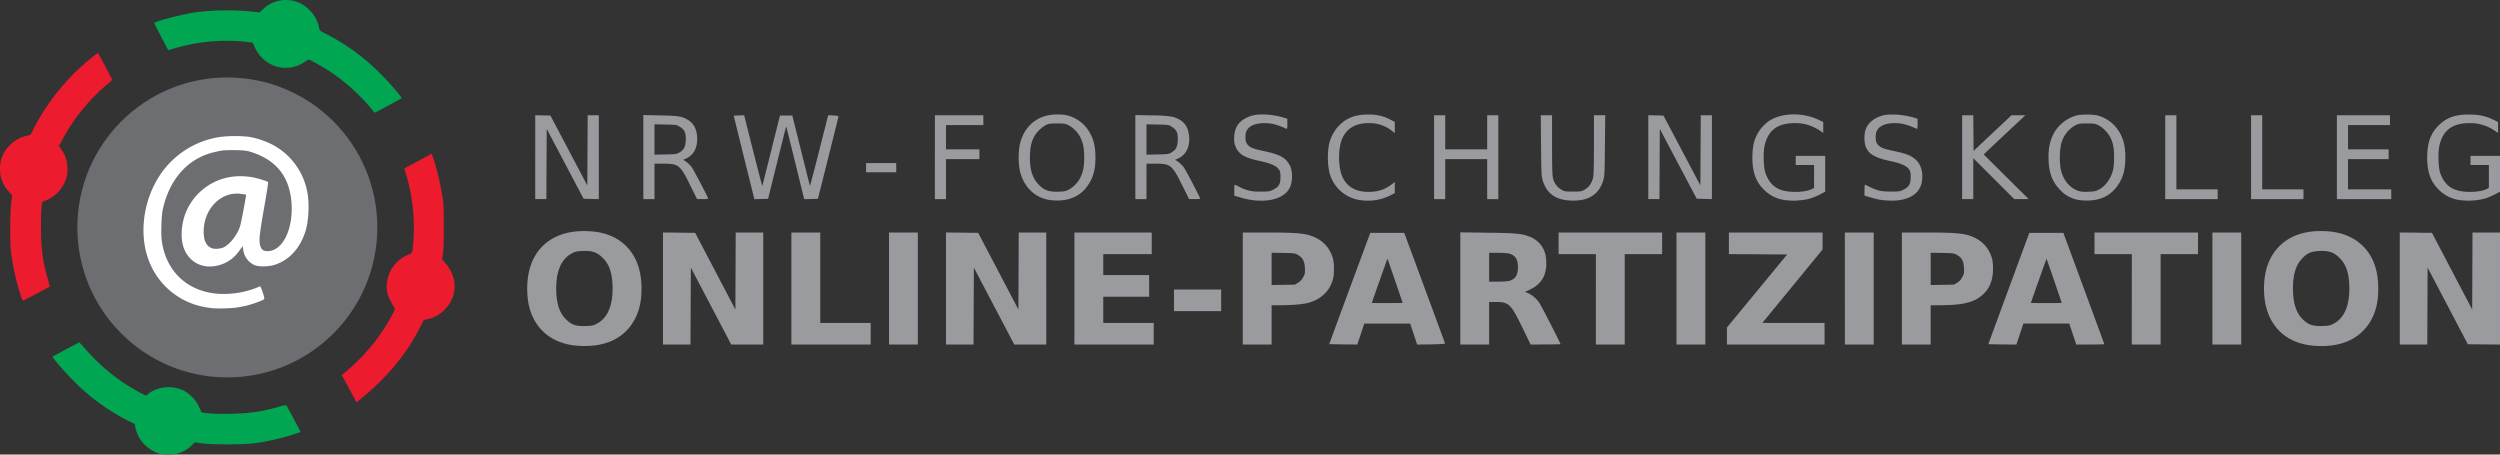 <svg viewBox="0 -.01 550.05 100.01" xmlns="http://www.w3.org/2000/svg"><rect x="0" y="-.01" width="550.05" height="100.01" fill="#333333" stroke="none"/><path d="M128.56 50.83c-3.38-.01-6.11.82-8.29 2.53-3.11 2.44-4.57 6.43-4.22 11.6.43 6.42 4.64 10.66 11.01 11.1 5.23.36 9.08-1.04 11.56-4.21 1.95-2.5 2.78-5.8 2.47-9.89-.5-6.5-4.6-10.62-11.04-11.07-.5-.04-1-.06-1.49-.06zm-.32 4.38c2-.08 3.02.25 4.24 1.38 1.59 1.47 2.3 3.59 2.3 6.88 0 4-1.2 6.6-3.57 7.8-.74.36-1.01.41-2.42.45-2.24.07-3.18-.3-4.53-1.76-1.27-1.38-1.88-3.5-1.88-6.49 0-4 1.19-6.6 3.56-7.79.71-.35 1.04-.42 2.3-.47zm382.79-4.38c-5.48-.11-9.48 2.03-11.57 6.2-1.05 2.07-1.5 4.91-1.28 7.95.5 6.44 4.58 10.6 10.94 11.08 5.2.4 9.1-1.01 11.62-4.21 1.96-2.49 2.76-5.68 2.47-9.87-.44-6.48-4.58-10.63-11.07-11.1-.38-.03-.75-.04-1.11-.05zm-.67 4.38c2-.08 3.03.25 4.24 1.38 1.6 1.47 2.3 3.59 2.3 6.88 0 4-1.2 6.6-3.57 7.8-.74.36-1 .41-2.41.45-2.2.06-3.21-.33-4.52-1.75-1.28-1.4-1.9-3.5-1.9-6.5 0-3.1.62-5.14 2.03-6.62 1.11-1.18 2.01-1.56 3.83-1.64zM145.87 75.8V51.14l7.08.08 8.85 16.87.07-16.94h6.06V75.8h-7.04L152 58.87l-.08 16.93h-6.05zm28.25 0V51.15h6.35v19.89h11.1v4.76h-17.45zm21.48 0V51.15h6.34V75.8h-6.34zm12.54 0V51.14l7.08.08 8.85 16.87.07-16.94h6.06V75.8h-7.04l-8.89-16.93-.08 16.93h-6.05zm28.26-12.33V51.15h17v4.76h-10.66v4.6h10.09v4.77h-10.09v5.76h11.1v4.76h-17.45l.01-12.33zm37.04-12.32V75.8h6.34v-8.65h1.91c2.46 0 4.87-.2 6.04-.5 2.85-.74 4.77-2.53 5.53-5.16.32-1.13.32-3.55 0-4.68-.76-2.63-2.68-4.42-5.54-5.16-1.44-.37-3.8-.5-9.27-.5h-5.01zm6.34 4.45l2.56.04c2.5.05 2.57.06 3.25.45 1.05.62 1.44 1.35 1.51 2.84.06 1.13.03 1.29-.36 2.02-.3.58-.6.9-1.11 1.22l-.7.44-2.58.05-2.57.04v-7.1zm21.71-4.38l-4.51 12.18c-2.48 6.7-4.5 12.23-4.51 12.29 0 .06 6.17.1 6.17.1l1.53-4.6h10.1l1.53 4.6s6.2 0 6.14-.24c-.05-.21-8.98-24.33-8.98-24.33h-7.47zm3.78 5.7c.03 0 3.34 9.64 3.34 9.71 0 .05-6.77.05-6.77.01 0-.14 3.4-9.72 3.43-9.72zm16.03-5.81V75.8h6.34v-9.37h1.39c2.96 0 3.37.39 5.91 5.6l1.83 3.77s6.58-.04 6.58-.08c0-.22-4.16-8.33-4.62-9.02a6.2 6.2 0 00-2.54-2.23l-.65-.25 1.15-.55c2.68-1.28 3.8-3.47 3.47-6.84a5.56 5.56 0 00-3.5-4.72c-1.82-.73-2.96-.84-9.42-.92l-5.94-.08zm6.34 4.5h1.9c1.06 0 2.18.08 2.5.17 1.37.38 1.93 1.26 1.93 3 0 1.76-.56 2.64-1.94 3.02-.31.09-1.43.16-2.48.16h-1.91v-6.35zm23.48 20.19l.01-19.89h-8.21v-4.76h22.78v4.76h-8.23V75.8h-6.35zm17.74 0V51.15h6.35V75.8h-6.35zm11.1 0v-3.75l13.25-16.07-12.82-.08v-4.75H401v3.74l-13.25 16.15h13.69v4.76h-21.48zm25.95 0l-.01-24.65h6.35V75.8h-6.34zm12.54-24.65V75.8h6.34v-8.65h1.91c5.23-.01 7.7-.62 9.6-2.38 1.51-1.4 2.2-3.17 2.2-5.62 0-.97-.07-1.8-.23-2.34-.76-2.63-2.68-4.42-5.55-5.16-1.43-.37-3.8-.5-9.26-.5h-5.01zm6.34 4.45l2.56.04c2.5.05 2.57.06 3.25.45 1.08.64 1.44 1.32 1.51 2.82.06 1.16.03 1.3-.36 2.04-.3.58-.6.9-1.12 1.22l-.7.44-2.57.05-2.57.04v-7.1zm21.7-4.38s-9.01 24.43-9.01 24.48c0 .06 6.17.1 6.17.1l1.53-4.62h10.1l1.53 4.61h3.1c1.69 0 3.08-.03 3.08-.08s-9.01-24.49-9.01-24.49h-7.49zm3.79 5.7c.03 0 3.34 9.64 3.34 9.71 0 .05-6.78.05-6.78.01 0-.14 3.41-9.72 3.44-9.72zm18.75 18.88l.01-19.89h-8.21v-4.76h22.78v4.76h-8.23V75.8h-6.35zm17.74 0V51.15h6.35V75.8h-6.35zm41.23 0V51.14l7.08.08 8.85 16.87.07-16.94h6.05V75.8l-7.08-.07-8.85-16.86-.07 16.93H528zm-269.7-7.35v-4.76h10.38v4.76H258.3zM232.35 25.18a9.9 9.9 0 00-2.37.32c-2.93.9-4.88 3.1-5.61 6.33a16.28 16.28 0 000 5.63c.85 3.8 3.54 6.29 7.12 6.6 3.42.3 6.06-.75 7.73-3.1 1.3-1.8 1.8-3.58 1.8-6.32 0-2.72-.5-4.47-1.77-6.28a7.9 7.9 0 00-4.51-3c-.6-.15-1.5-.2-2.39-.18zm.23 1.97c1.6 0 1.78.03 2.54.4a6.5 6.5 0 012.63 2.76c.58 1.22.8 2.42.8 4.33 0 1.92-.22 3.12-.8 4.34a6.4 6.4 0 01-2.63 2.75c-.7.34-1.03.4-2.33.44-2.13.06-3.21-.37-4.44-1.76-1.22-1.4-1.75-3.11-1.75-5.7 0-2.88.58-4.64 2-6.05.45-.45.96-.84 1.52-1.16.65-.31.91-.35 2.46-.35zM276 44.07c-1.15-.12-2.3-.36-3.39-.73l-1.04-.3v-1.2c0-.67.03-1.21.07-1.21.04 0 .45.18.9.4a8.7 8.7 0 004.8 1.11c1.84 0 1.98-.02 2.77-.41 1.25-.61 1.62-1.24 1.62-2.76 0-1.01-.05-1.25-.36-1.71-.52-.77-1.73-1.31-4.04-1.81-2.98-.64-4.26-1.25-5.03-2.38a4.2 4.2 0 01-.76-2.67c0-2.53 1.24-4.13 3.81-4.93 1.61-.5 4.42-.37 6.85.34l1.04.3v1.15c0 .86-.04 1.13-.18 1.07-2.2-.97-3.3-1.25-4.87-1.25-2.07 0-3.49.65-3.98 1.83-.25.6-.25 1.97 0 2.46.5.96 1.22 1.3 3.82 1.85 3.62.76 4.9 1.47 5.79 3.23.63 1.24.6 3.56-.06 4.87-1.06 2.09-4 3.13-7.75 2.75H276zm23.8.01a8.14 8.14 0 01-7.4-6.62 16.63 16.63 0 010-5.63 8.8 8.8 0 012.08-4.07c1.68-1.79 3.65-2.57 6.5-2.57a9.8 9.8 0 014.9 1.1l1 .53v2.44l-.54-.42a7.95 7.95 0 00-5.24-1.76c-2.7 0-4.57 1.03-5.63 3.07-1.14 2.22-1.13 6.77.02 9.03 1.02 2 2.94 3.03 5.58 3.03 2.08 0 3.62-.5 5.14-1.66l.67-.51v2.44l-1.15.58a10.9 10.9 0 01-5.93 1.02zm45.14-.01c-2.91-.26-4.71-1.7-5.53-4.43-.26-.88-.29-1.51-.35-7.63l-.06-6.66h2.48v6.39c0 4.23.05 6.67.16 7.21a3.9 3.9 0 001.85 2.74c.77.44.85.45 2.6.45s1.82-.01 2.6-.45c.94-.53 1.6-1.5 1.85-2.74.1-.54.16-2.98.16-7.21v-6.4h2.48l-.07 6.67c-.05 6.12-.08 6.75-.35 7.63-1 3.35-3.56 4.8-7.82 4.43zm48.5.01a8 8 0 01-5.35-2.37c-1.77-1.74-2.53-3.86-2.53-7.07 0-1.08.1-2.13.24-2.8.43-2.12 1.66-4 3.43-5.24 2.79-1.84 7.48-1.93 11.02-.2l.9.43v2.42l-.65-.45a9.5 9.5 0 00-5.62-1.72c-3.79 0-5.88 1.57-6.64 5-.34 1.53-.23 4.8.21 6.01 1.05 2.93 2.95 4.12 6.55 4.12 1.57 0 2.9-.24 3.73-.66l.4-.21V36.3h-4.03v-2.02h6.48v7.88l-1.11.59c-1.4.74-2.8 1.17-4.13 1.27l-1.39.12c-.2.02-.88 0-1.51-.06zm21.32-.01c-1.2-.1-1.65-.2-3.48-.73l-1.05-.3v-1.2c0-.67.04-1.21.08-1.21s.45.18.9.4c1.8.9 2.67 1.11 4.79 1.11 1.85 0 1.99-.02 2.78-.41 1.25-.61 1.61-1.24 1.61-2.76 0-1.01-.04-1.25-.36-1.71-.52-.77-1.72-1.31-4.03-1.81-3.59-.77-4.93-1.58-5.57-3.36a7.33 7.33 0 01-.06-3.27c.44-1.62 1.73-2.78 3.75-3.39 1.56-.46 4.71-.26 7.03.46l.76.23v1.14c0 .86-.05 1.13-.18 1.07-2.2-.97-3.3-1.25-4.87-1.25-2.08 0-3.49.65-3.98 1.83-.26.6-.25 1.97 0 2.46.5.96 1.21 1.3 3.74 1.83 2.86.6 3.86 1 4.87 1.91 1.13 1.02 1.64 2.66 1.4 4.58-.38 3.2-3.38 4.8-8.13 4.38zm44.41-18.87c-.86 0-1.73.05-2.18.16a8.25 8.25 0 00-5.45 4.65c-.6 1.47-.87 3.05-.82 4.63 0 3.1.72 5.2 2.42 7a7.13 7.13 0 004.95 2.43c3.37.28 5.89-.69 7.6-2.94 1.37-1.8 1.93-3.7 1.93-6.5 0-2.75-.56-4.67-1.87-6.4a7.94 7.94 0 00-4.4-2.87 11.3 11.3 0 00-2.18-.16zm0 1.95c1.63 0 1.78.02 2.57.42a6.55 6.55 0 013.2 4.43c.27 1.2.27 4.09 0 5.28-.48 2.02-1.7 3.71-3.22 4.46-.71.35-1.02.4-2.33.44-.72.07-1.45 0-2.15-.2-1.93-.7-3.28-2.36-3.83-4.7a16.63 16.63 0 01-.01-5.18 6.53 6.53 0 013.2-4.53c.8-.4.94-.42 2.57-.42zm82.73 16.93a8.03 8.03 0 01-5.34-2.37c-1.77-1.75-2.53-3.86-2.53-7.07 0-3.2.76-5.32 2.53-7.06 1.72-1.7 3.6-2.38 6.5-2.39 2.4 0 3.77.29 5.66 1.2l.9.44v2.42l-.65-.45a9.5 9.5 0 00-5.62-1.72c-3.79 0-5.88 1.57-6.64 4.99-.34 1.54-.23 4.8.2 6.02 1.06 2.93 2.96 4.12 6.56 4.12 1.57 0 2.9-.24 3.73-.66l.4-.21V36.3h-4.03v-2.02h6.48v7.88l-1.11.59c-.62.32-1.55.72-2.08.88-1.6.45-3.29.6-4.95.45h-.01zm-424.14-.29V25.34l3.35.08 8.11 15.38.08-15.45h2.45V43.8l-3.35-.08-8.11-15.38-.08 15.45h-2.45zm23.79-18.49v18.5H144V36h1.92c3.4 0 3.73.26 5.97 4.81l1.47 2.98h1.23a5.1 5.1 0 001.23-.08c0-.26-3.11-6.2-3.61-6.9-.35-.48-.78-.9-1.26-1.25l-.66-.42.5-.2c1.95-.82 2.86-2.69 2.55-5.23-.2-1.72-.93-2.82-2.33-3.54-1.19-.6-1.9-.7-5.75-.79l-3.71-.08zm2.45 2.04l2.42.05c2.41.05 2.44.05 3.14.48 1.07.65 1.4 1.38 1.32 2.96-.06 1.5-.38 2.1-1.38 2.7-.65.38-.76.4-3.09.44l-2.41.05v-6.68zm21.98 16.47s-3.8-15.28-4.54-18.36c0-.05 2.29-.1 2.29-.1s3.91 15.61 4 15.52c.04-.04 3.88-15.46 3.88-15.46h2.72s3.83 15.41 3.87 15.45c.1.1 4.01-15.51 4.01-15.51s2.29.03 2.28.25c0 .14-4.53 18.13-4.53 18.13l-3.02.08s-3.92-16.01-3.96-16.01c-.05 0-3.98 15.93-3.98 15.93l-3.02.08zm39.71-.01l.01-18.45h10.66v2.16h-8.22v5.33h7.35V35h-7.35v8.8h-2.45zm44.11-18.5v18.5h2.45V36h1.92c3.4 0 3.71.26 5.97 4.81l1.48 2.98h1.22c.68 0 1.23-.04 1.23-.08 0-.25-3.1-6.18-3.59-6.86-.35-.48-.78-.9-1.26-1.26l-.67-.45.49-.2c1.95-.82 2.86-2.69 2.56-5.23-.27-2.19-1.44-3.47-3.73-4.05-1.47-.2-2.95-.3-4.43-.28l-3.64-.08zm2.45 2.04l2.43.05c2.4.05 2.43.05 3.13.48 1.07.65 1.4 1.38 1.33 2.96-.07 1.5-.38 2.1-1.39 2.7-.65.38-.75.4-3.08.44l-2.42.05v-6.68zm63.28 16.46V25.35h2.45v7.49h9.23v-7.49h2.45V43.8h-2.45V35h-9.23v8.8h-2.45zm47.13-.01V25.34l3.34.08 8.12 15.37.08-15.44h2.45V43.8l-3.34-.09-8.12-15.36-.08 15.44h-2.45zm69.05 0V25.35h2.45l.07 7.84 8.34-7.84h3.05s-9.15 8.55-9.15 8.62c0 .04 9.87 9.81 9.87 9.81l-1.58.01h-1.59l-9.01-9v9h-2.45zm44.68.01l.01-18.45h2.45v16.29h9.08v2.16h-11.54zm18.89 0V25.35h2.45v16.29h9.08v2.16h-11.53zm18.88 0V25.35h11.68v2.16h-9.22v5.33h8.93V35h-8.94v6.64h9.51v2.16h-11.96zm-323.6-5.91v-2.02h6.63v2.02h-6.63z" fill="#9a9b9f"/><g transform="translate(24.39 -48.82)"><circle cx="25.63" cy="98.85" r="33" fill="#6d6e72"/><path d="M10.86 148.67a7.77 7.77 0 01-5.45-5.7l-.17-.88-1.37-.68a46.01 46.01 0 01-12.06-8.79c-1.83-1.82-4.78-5.22-4.65-5.34.07-.06 5.74-3.1 5.85-3.13.07-.02.7.64 1.42 1.48a41.94 41.94 0 0011.9 9.52l1.42.73.45-.38c2-1.68 5.4-2 7.9-.72a8 8 0 013.17 3.28c.32.63.58 1.23.58 1.33 0 .33 3.36.56 6.78.46 4.04-.1 6.95-.54 10.36-1.55a5.1 5.1 0 011.6-.32c.16.16 3.2 5.84 3.14 5.88-.02.02-.66.23-1.4.48-2.9.93-5.87 1.6-8.88 2-2.3.32-9.05.33-11.38.01l-1.59-.22-.65.62a6.96 6.96 0 01-5.17 2.07c-.68 0-1.5-.07-1.8-.15z" fill="#00a652"/><path d="M53.36 136.05l-1.6-3-.95-1.7.5-.43a41.95 41.95 0 0010.73-13.12c.46-.9.5-1.06.33-1.32-1.52-2.38-1.9-3.82-1.57-5.86a7.6 7.6 0 014.92-5.88c.62-.2.62-.2.86-3.19a40.78 40.78 0 00-1.8-14.95l-.2-.74 1.6-.86 3.01-1.6 1.4-.75.16.4c.76 2 1.7 5.88 2.2 8.98.26 1.68.3 2.6.3 6.57.01 3.13-.05 5.04-.18 5.95l-.19 1.33.74.83a8.87 8.87 0 011.87 3.6 7.18 7.18 0 01-1.97 6.54 7.3 7.3 0 01-3.8 2.18l-.88.17-.65 1.3c-3.1 6.2-7.47 11.48-13.47 16.28l-.67.54z" fill="#ec1b2e"/><path d="M22.17 116.61l-1.3-.2a16.2 16.2 0 01-12.69-10.75C6.42 100.6 7.01 94.33 9.71 89.2a19.29 19.29 0 0114.4-10.27 29.4 29.4 0 016.3-.02c1.65.3 3.25.81 4.77 1.54a14.85 14.85 0 018.1 10.94c.43 2.5.21 6.24-.49 8.4-1.22 3.67-3.42 6.11-6.52 7.21-1.45.52-3.74.56-4.75.1a4.3 4.3 0 01-2.4-3.38l-.1-.76-.78 1.05a7.95 7.95 0 01-4.64 3.2c-3.29.83-6.2-.57-7.45-3.57-.96-2.27-.7-5.9.6-8.66a12.83 12.83 0 0111.7-7.4c1.14-.02 2.43.18 2.95.28 1 .2 3.02.83 3.2 1 .06.06-.32 2.5-.84 5.43-1.04 5.94-1.2 7.3-.94 8.4.25 1.02.7 1.38 1.64 1.38 3.35-.02 5.73-4.85 5.28-10.72-.45-5.72-3.34-9.25-8.63-11.02-.98-.33-1.73-.49-4.08-.49-2.44 0-2.57.07-4 .38-6.15 1.33-10.15 6.1-11.6 12.64-.3 1.38-.44 5.3-.23 6.87 1.04 7.86 7.24 12.51 15.54 11.66 2.1-.2 4.17-.73 6.1-1.6.26.44.45.9.58 1.4.53 1.6.61 1.42-1.09 2.08a20.89 20.89 0 01-5.23 1.27 33.8 33.8 0 01-4.93.08zm2.4-13.28c1.38-.47 3.2-2.69 3.86-4.74.22-.67 1.4-6.86 1.32-6.94-.02-.02-.5-.1-1.08-.18-4.38-.62-8.23 3.24-8.25 8.28 0 1.95.53 3.11 1.67 3.62.6.26 1.62.25 2.47-.04z" fill="#fff"/><path d="M-19.99 113.34c-.93-3-1.6-6.08-1.98-9.2-.25-1.86-.22-8.79.06-10.8l.2-1.53-.75-.85a7.1 7.1 0 01-1.93-5.04c0-2.1.75-3.84 2.3-5.3a7.1 7.1 0 013.48-1.9l.95-.25.46-.96A49.12 49.12 0 01-3.89 61.22c.52-.4 1-.75 1.03-.75.1 0 3.13 5.7 3.13 5.88 0 .08-.3.4-.69.7A41.69 41.69 0 00-10.76 79.7l-.66 1.23.6.87a6.79 6.79 0 011.25 3.86c.1.8 0 1.61-.25 2.38a7.66 7.66 0 01-5.07 5.07c-.35.11-.48 1.7-.48 5.93 0 4.5.38 7.26 1.52 11.22.24.86.42 1.58.4 1.6-.14.13-5.8 3.11-5.9 3.11a7.36 7.36 0 01-.62-1.62z" fill="#ec1b2e"/><path d="M57 72.36a43.85 43.85 0 00-8.74-7.79c-1.59-1.04-4.46-2.65-4.72-2.65-.1 0-.5.22-.88.5a7.3 7.3 0 01-9.1-.6 8.04 8.04 0 01-2.05-2.97c-.1-.35-.3-.6-.48-.69-5.6-.77-11.29-.36-16.72 1.2l-1.68.5s-3.16-5.92-3.06-6c.52-.48 6.7-2.04 9.43-2.39a56.6 56.6 0 0111.64-.15l2.07.23.82-.76a7.26 7.26 0 0110.16.2 7.55 7.55 0 012.18 4.2c.07.31.3.5 1.2.94a47.02 47.02 0 0112.3 8.95c1.92 1.91 4.6 5.03 4.6 5.32 0 .08-5.8 3.2-5.93 3.2-.03 0-.5-.57-1.05-1.24z" fill="#00a652"/></g></svg>
